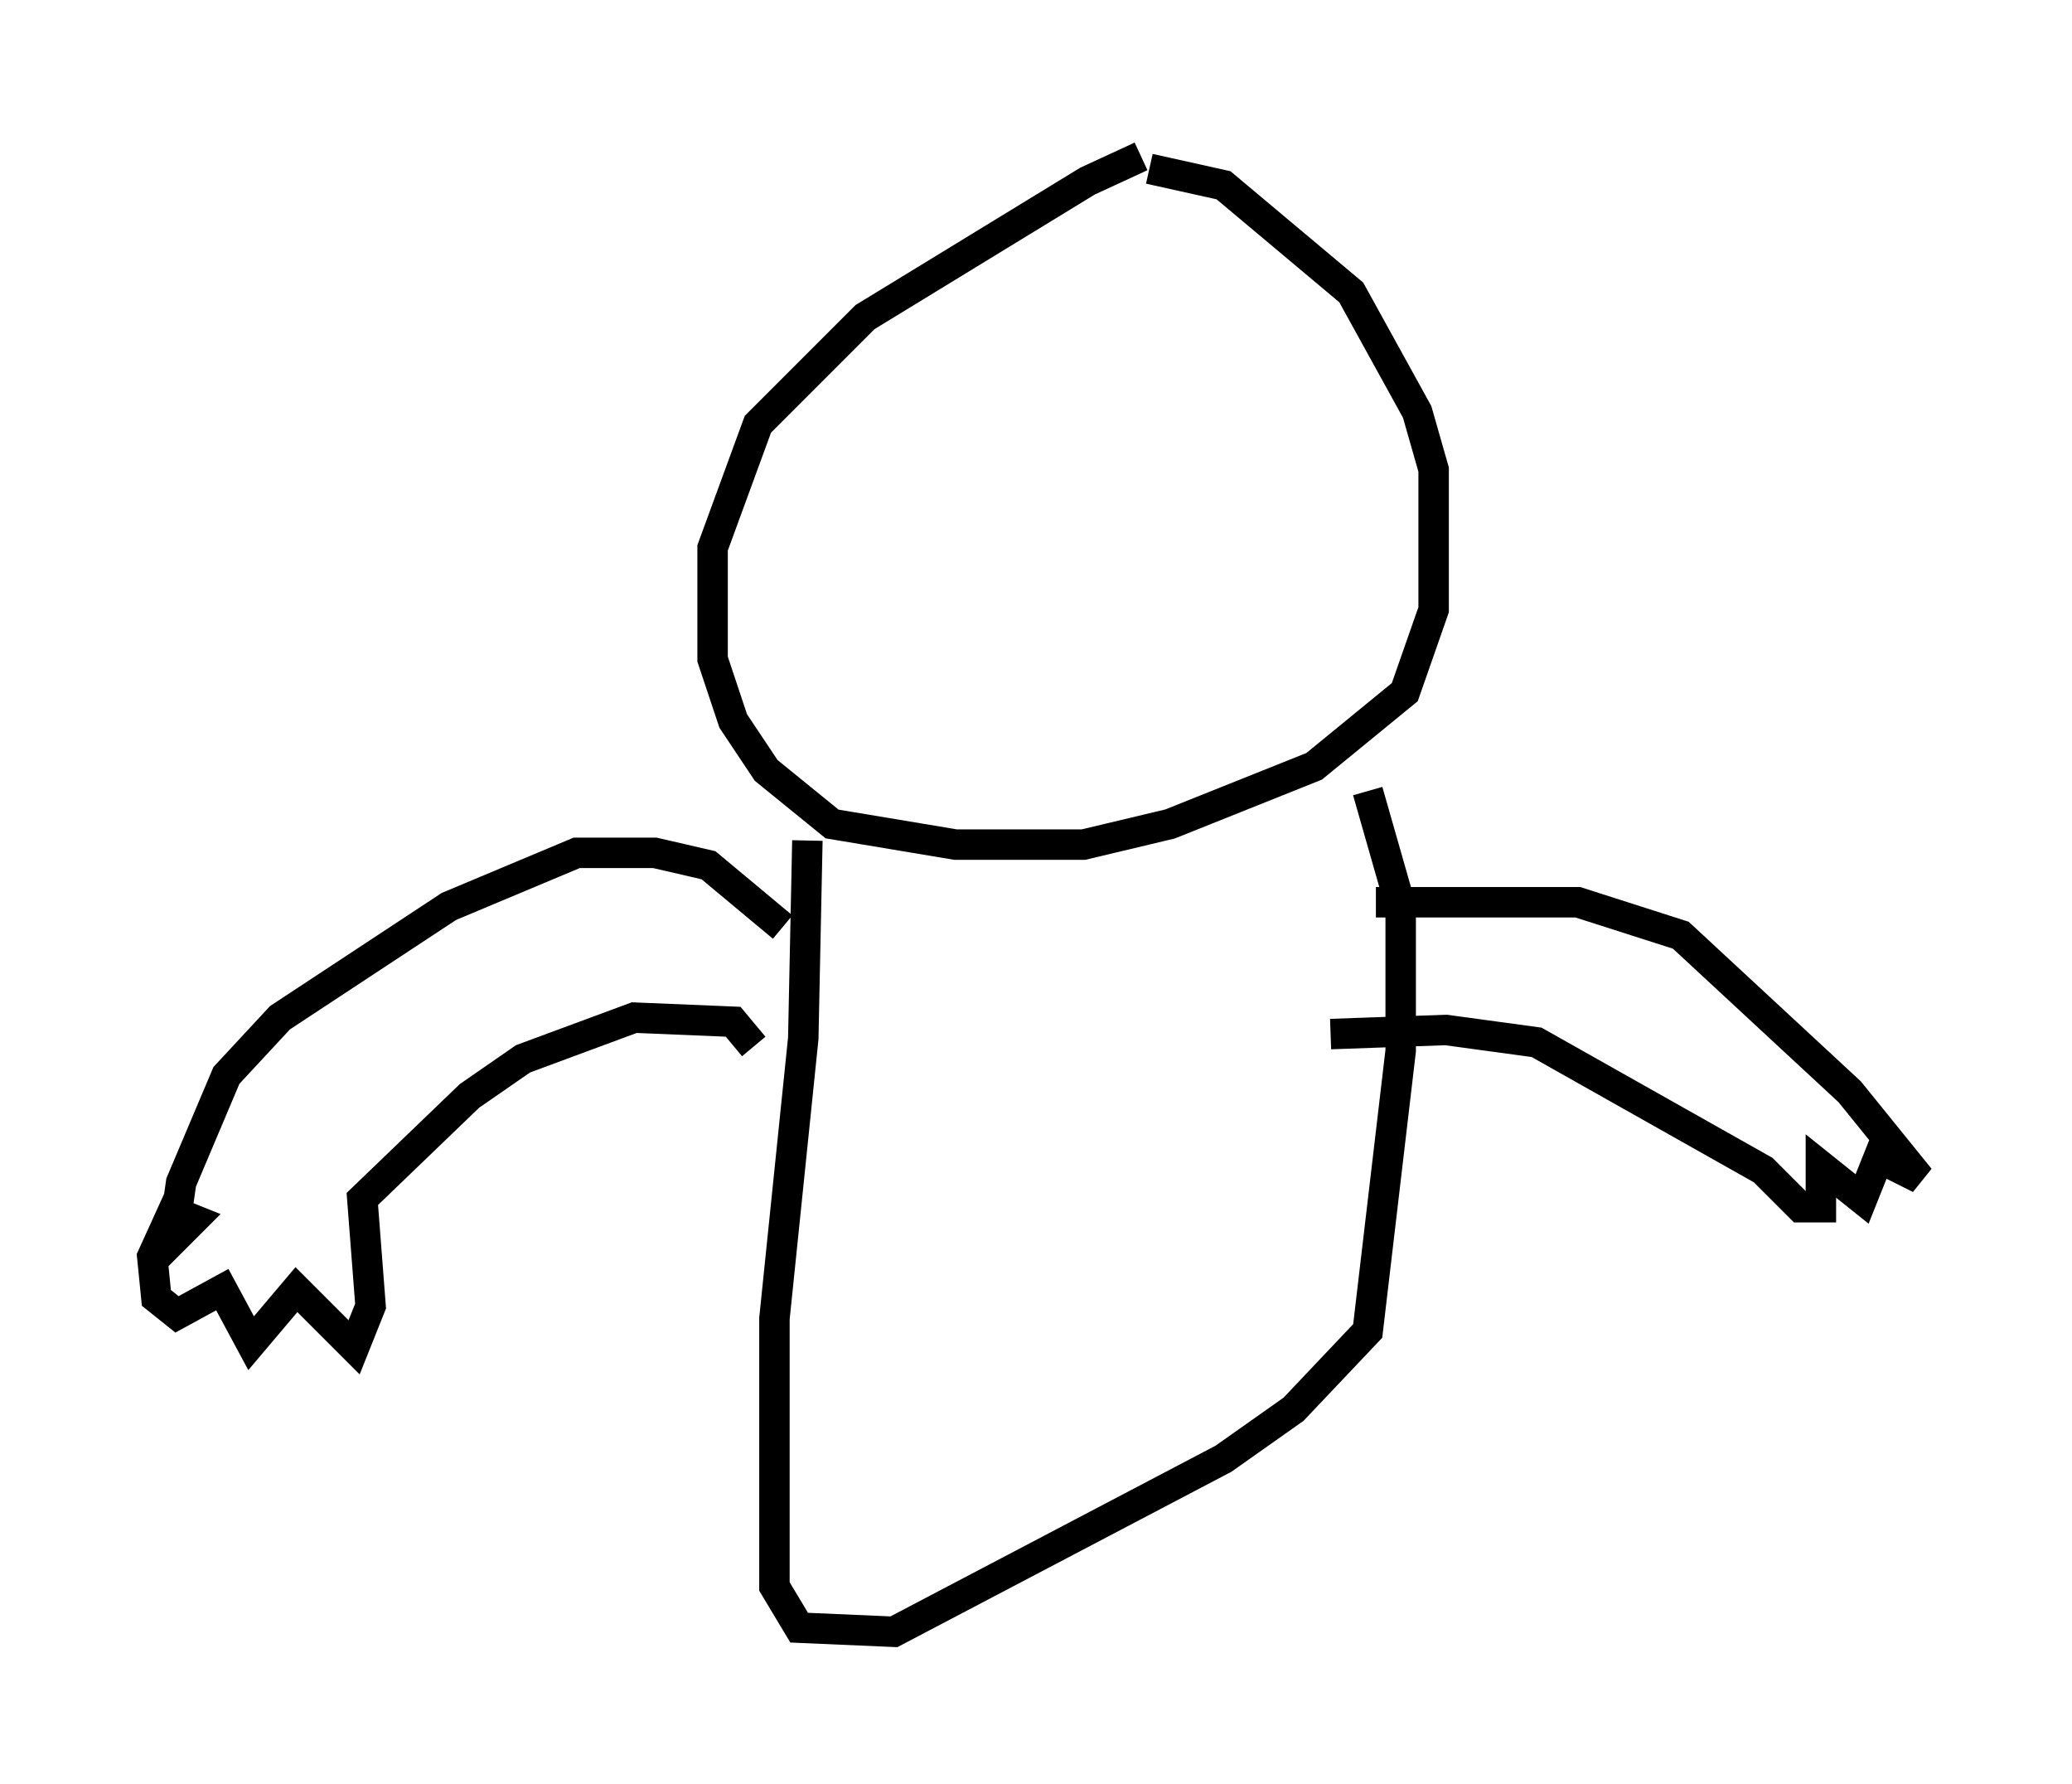 <?xml version="1.0" encoding="utf-8" ?>
<svg baseProfile="full" height="58.579" version="1.1" width="68.051" xmlns="http://www.w3.org/2000/svg" xmlns:ev="http://www.w3.org/2001/xml-events" xmlns:xlink="http://www.w3.org/1999/xlink"><defs /><rect fill="white" height="58.579" width="68.051" x="0" y="0" /><path d="M39.37, 5 m-1.894, 0.135 l-1.759, 0.812 -7.307, 4.465 l-3.518, 3.518 -1.488, 4.059 l0.0, 3.654 0.677, 2.03 l1.083, 1.624 2.165, 1.759 l4.059, 0.677 4.195, 0.0 l2.842, -0.677 4.736, -1.894 l2.977, -2.436 0.947, -2.706 l0.0, -4.601 -0.541, -1.894 l-2.165, -3.924 -4.195, -3.518 l-2.436, -0.541 m-11.231, 22.057 l-0.135, 6.495 -0.947, 9.202 l0.0, 8.796 0.812, 1.353 l3.112, 0.135 10.825, -5.683 l2.3, -1.624 2.436, -2.571 l1.083, -9.202 0.0, -4.736 l-1.083, -3.789 m-19.215, 4.465 l-2.436, -2.03 -1.759, -0.406 l-2.571, 0.0 -4.195, 1.759 l-5.548, 3.654 -1.759, 1.894 l-1.488, 3.518 -0.271, 1.894 l0.677, -0.677 -0.677, -0.271 l-0.677, 1.488 0.135, 1.353 l0.677, 0.541 1.488, -0.812 l0.947, 1.759 1.488, -1.759 l1.894, 1.894 0.541, -1.353 l-0.271, -3.518 3.518, -3.383 l1.759, -1.218 3.654, -1.353 l3.248, 0.135 0.677, 0.812 m20.433, -4.736 l6.631, 0.0 3.383, 1.083 l5.548, 5.142 2.3, 2.842 l-1.353, -0.677 -0.541, 1.353 l-1.353, -1.083 0.0, 1.353 l-0.677, 0.0 -1.218, -1.218 l-7.442, -4.195 -2.977, -0.406 l-3.789, 0.135 " fill="none" stroke="black" stroke-width="1" /></svg>